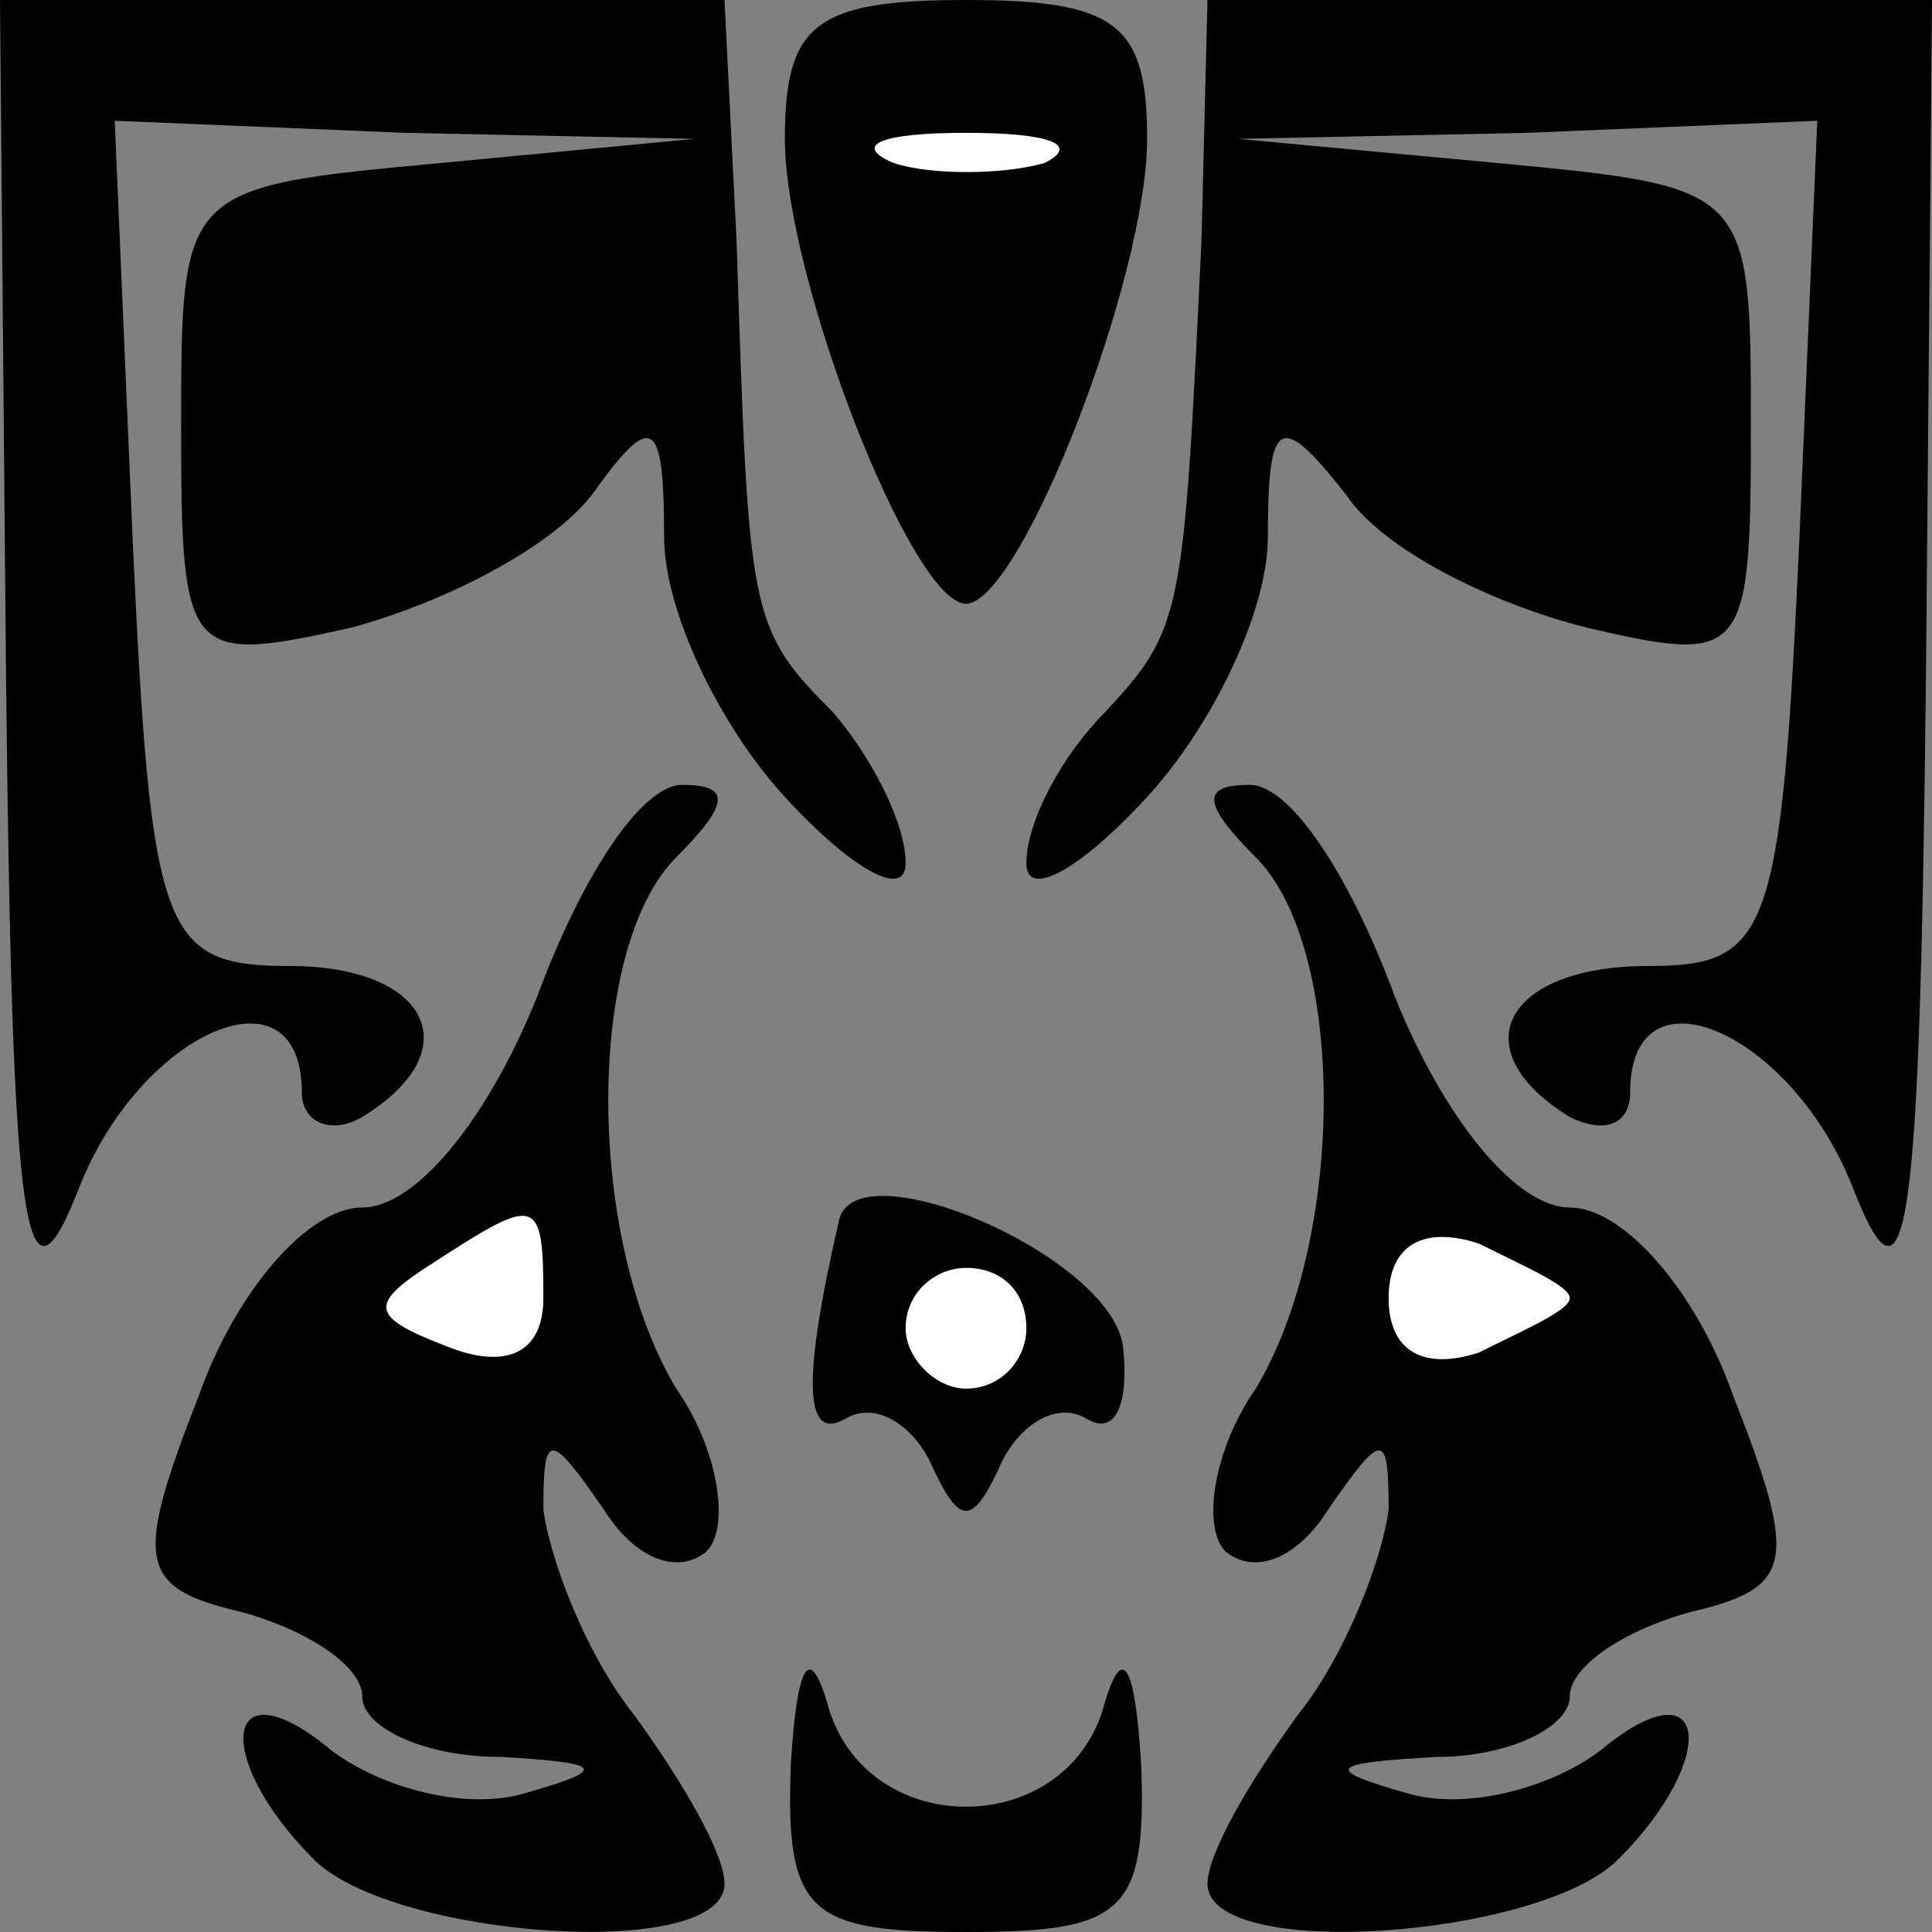 <?xml version="1.0" standalone="no"?>
<!DOCTYPE svg PUBLIC "-//W3C//DTD SVG 20010904//EN"
 "http://www.w3.org/TR/2001/REC-SVG-20010904/DTD/svg10.dtd">
<svg version="1.0" xmlns="http://www.w3.org/2000/svg"
 width="32pt" height="32pt" viewBox="0 0 32 32"
 preserveAspectRatio="xMidYMid meet">
<rect x="0" y="0" width="32" height="32" fill="#808080" stroke="none"/>
<g transform="translate(0,32) scale(0.1,-0.1)"
fill="#000000" stroke="none">
<path fill="#000000" stroke="none" d="M1 208 c1 -92 3 -108 12 -85 10 26 37
38 37 16 0 -5 5 -7 10 -4 18 11 11 25 -12 25 -21 0 -23 5 -26 70 l-3 70 48 -2
48 -1 -42 -4 c-43 -4 -43 -4 -43 -44 0 -38 1 -39 28 -33 15 4 33 13 40 22 10
14 12 13 12 -7 0 -12 9 -31 20 -43 11 -12 20 -17 20 -11 0 7 -6 18 -12 25 -14
14 -14 16 -16 78 l-2 40 -60 0 -60 0 1 -112z"/>
<path fill="#000000" stroke="none" d="M130 297 c0 -23 21 -77 30 -77 9 0 30
54 30 77 0 19 -5 23 -30 23 -25 0 -30 -4 -30 -23z"/>
<path fill="#ffffff" stroke="none" d="M173 293 c-7 -2 -19 -2 -25 0 -7 3 -2
5 12 5 14 0 19 -2 13 -5z"/>
<path fill="#000000" stroke="none" d="M199 280 c-3 -62 -3 -64 -16 -78 -7 -7
-13 -18 -13 -25 0 -6 9 -1 20 11 11 12 20 31 20 43 0 20 2 21 13 7 6 -9 24
-18 40 -22 26 -6 27 -5 27 33 0 40 0 40 -42 44 l-43 4 48 1 48 2 -3 -70 c-3
-65 -5 -70 -25 -70 -24 0 -31 -14 -13 -25 6 -3 10 -1 10 4 0 22 27 10 37 -16
9 -23 11 -7 12 85 l1 112 -60 0 -60 0 -1 -40z"/>
<path fill="#000000" stroke="none" d="M89 155 c-8 -20 -20 -35 -29 -35 -9 0
-21 -14 -27 -31 -11 -28 -10 -32 7 -36 11 -3 20 -9 20 -14 0 -5 10 -10 23 -10
17 -1 18 -2 4 -6 -10 -3 -24 1 -32 7 -18 15 -20 -1 -3 -18 13 -13 68 -17 68
-4 0 5 -7 17 -15 28 -8 10 -14 26 -15 34 0 13 1 13 10 0 5 -8 12 -11 17 -7 4
4 2 17 -5 27 -15 25 -15 73 0 88 9 9 9 12 1 12 -7 0 -17 -16 -24 -35z"/>
<path fill="#ffffff" stroke="none" d="M90 105 c0 -9 -6 -12 -16 -8 -13 5 -13
7 -2 14 17 11 18 11 18 -6z"/>
<path fill="#000000" stroke="none" d="M208 178 c15 -15 15 -63 0 -88 -7 -10
-9 -23 -5 -27 5 -4 12 -1 17 7 9 13 10 13 10 0 -1 -8 -7 -24 -15 -34 -8 -11
-15 -23 -15 -28 0 -13 55 -9 68 4 17 17 15 33 -3 18 -8 -6 -22 -10 -32 -7 -14
4 -13 5 5 6 12 0 22 5 22 10 0 5 9 11 20 14 17 4 18 8 7 36 -6 17 -18 31 -27
31 -9 0 -21 15 -29 35 -7 19 -17 35 -24 35 -8 0 -8 -3 1 -12z"/>
<path fill="#ffffff" stroke="none" d="M260 105 c0 -2 -7 -5 -15 -9 -9 -3 -15
0 -15 9 0 9 6 12 15 9 8 -4 15 -7 15 -9z"/>
<path fill="#000000" stroke="none" d="M139 118 c-6 -26 -6 -37 1 -33 5 3 11
-1 14 -7 5 -11 7 -11 12 0 3 6 9 10 14 7 5 -3 7 3 6 12 -2 15 -44 33 -47 21z"/>
<path fill="#ffffff" stroke="none" d="M170 100 c0 -5 -4 -10 -10 -10 -5 0
-10 5 -10 10 0 6 5 10 10 10 6 0 10 -4 10 -10z"/>
<path fill="#000000" stroke="none" d="M131 28 c-1 -25 3 -28 29 -28 26 0 30
3 29 28 -1 16 -3 20 -6 10 -6 -23 -40 -23 -46 0 -3 10 -5 6 -6 -10z"/>
</g>
</svg>
